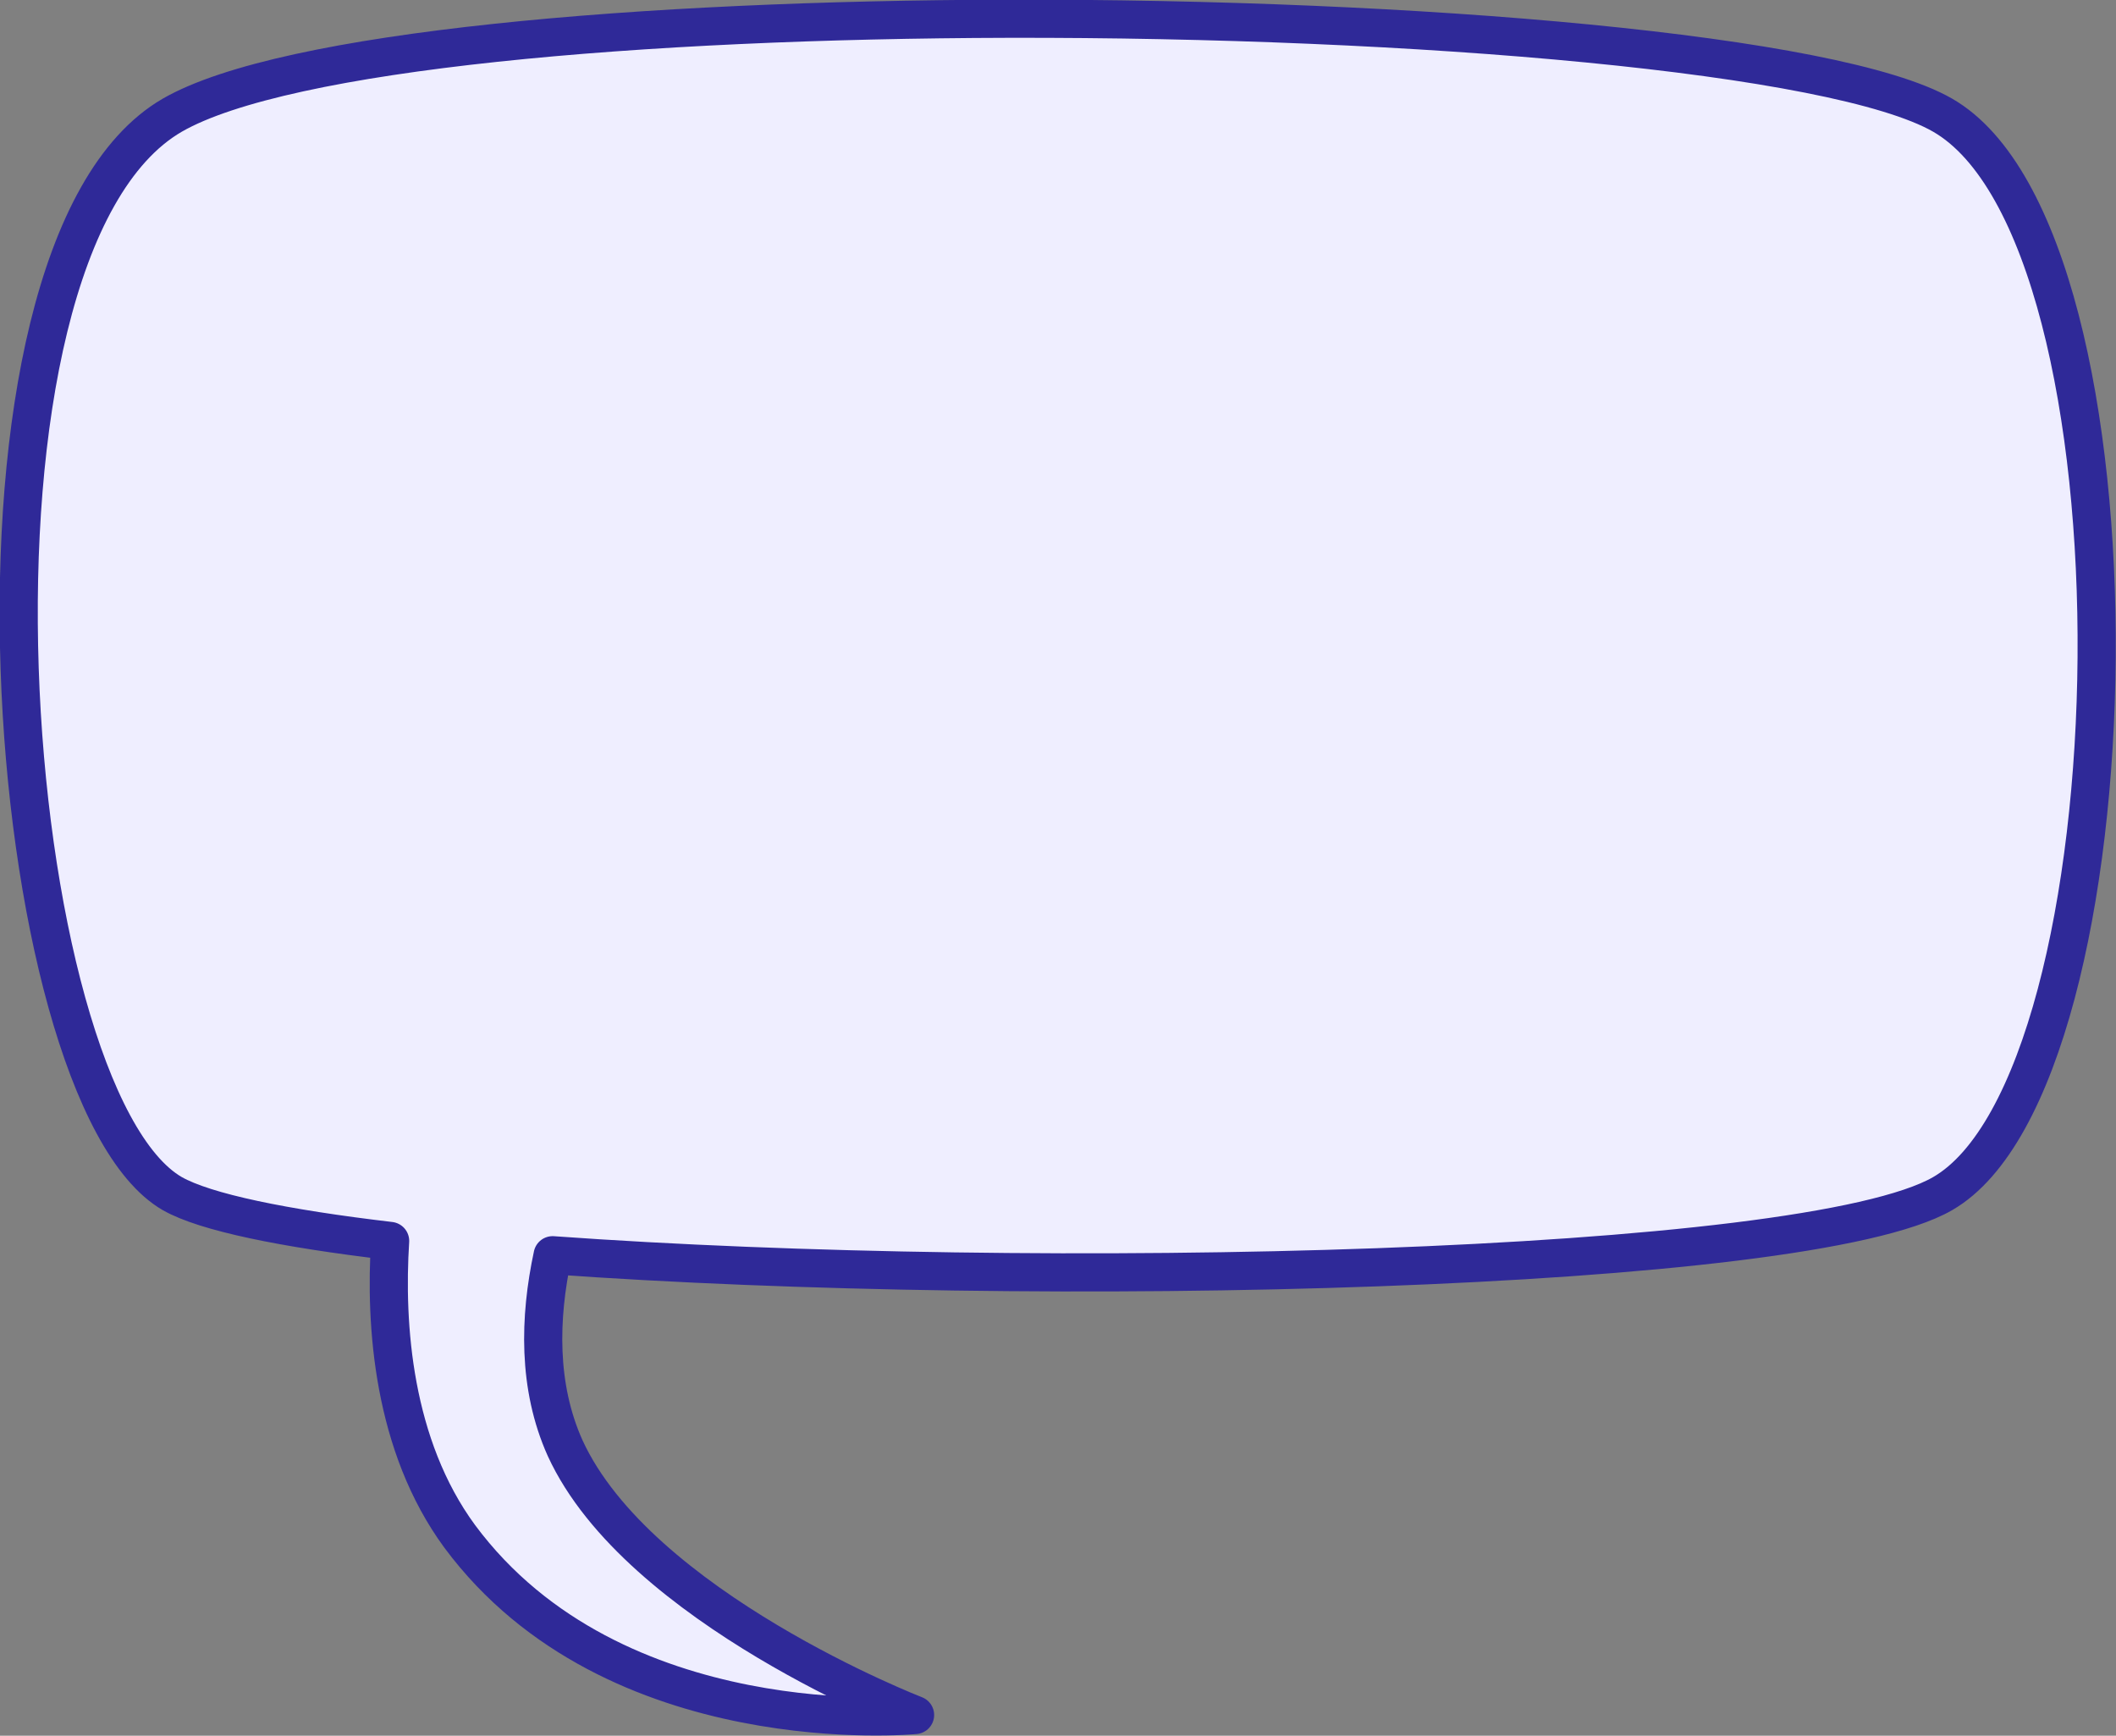 <?xml version="1.0"?>
<svg id="speech-bubble" xmlns="http://www.w3.org/2000/svg" viewBox="0 0 237.02 194.42">
  <rect x="0" y="0" width="237.02" height="194.42" fill="#808080" stroke="none"/>
  <g transform="translate(-1338.2 -1060.4)">
    <path id="rect7531" stroke-linejoin="round" d="m1451.1 1062.5c-41 0.1-80.9 3.5-93.6 10.8-26.4 15.3-19.2 109.7 0 120.8 3.7 2.1 12.5 3.9 24.4 5.3-0.6 9.4 0.3 22.9 7.8 33.1 17.3 23.3 51 20 51 20s-31-12-39.2-29.9c-3.1-6.9-2.9-14.6-1.4-21.6 54.1 3.9 140.3 2 155.7-6.9 22.2-12.8 23.8-107.1 0-120.8-12-6.9-59-10.9-104.7-10.8z" stroke="#2f2998" stroke-width="4.273" fill="#efeeff"/>
  </g>
</svg>
